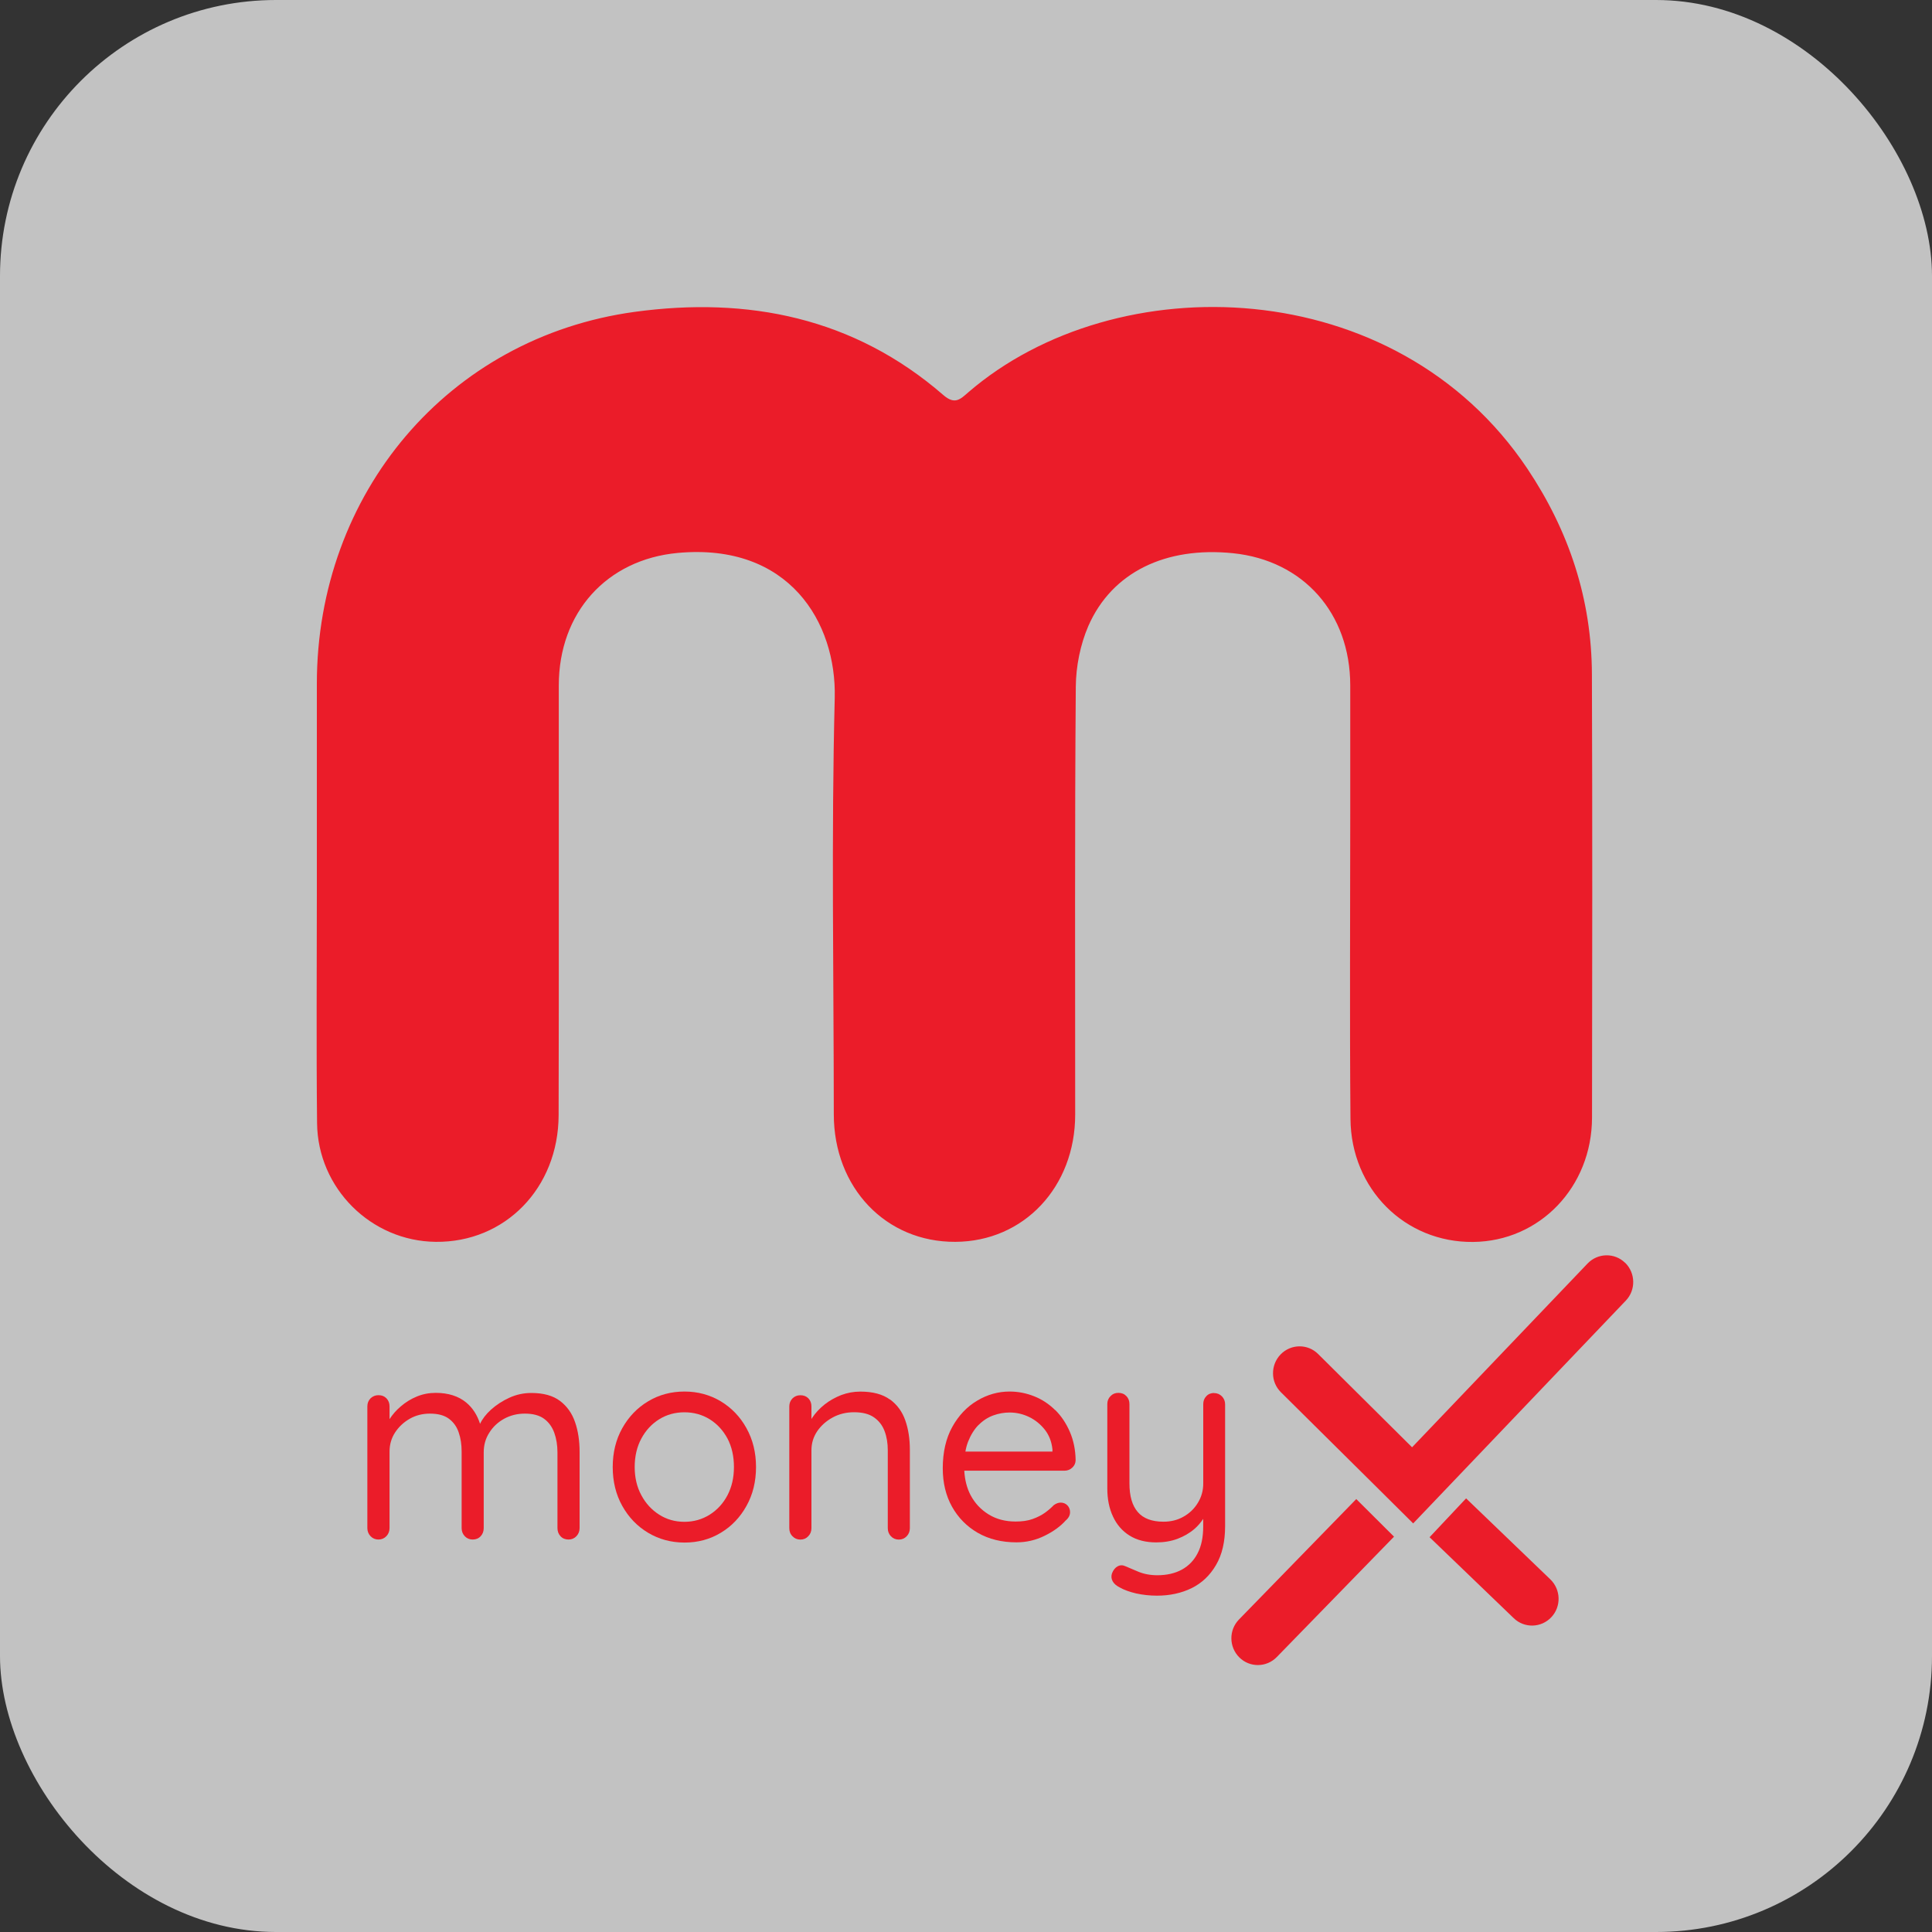 <svg width="35" height="35" viewBox="0 0 35 35" fill="none" xmlns="http://www.w3.org/2000/svg">
<rect x="0" y="0" width="35" height="35" fill="#333333" stroke="none"/>
<rect width="35" height="35" rx="5" fill="#F1F1F1" fill-opacity="0.75"/>
<g clip-path="url(#clip0_804_1597)">
<path d="M10.145 25.379C10.018 25.283 9.845 25.235 9.625 25.235C9.487 25.235 9.356 25.263 9.23 25.32C9.103 25.378 8.992 25.45 8.894 25.538C8.803 25.621 8.738 25.706 8.697 25.794C8.645 25.634 8.563 25.505 8.446 25.408C8.305 25.292 8.12 25.233 7.893 25.233C7.773 25.233 7.659 25.255 7.552 25.299C7.445 25.343 7.349 25.402 7.262 25.477C7.178 25.547 7.111 25.626 7.057 25.709V25.477C7.057 25.419 7.038 25.371 7.001 25.332C6.964 25.294 6.917 25.275 6.856 25.275C6.799 25.275 6.752 25.295 6.713 25.332C6.675 25.371 6.655 25.419 6.655 25.477V27.683C6.655 27.741 6.675 27.79 6.713 27.83C6.752 27.87 6.799 27.89 6.856 27.89C6.913 27.89 6.96 27.87 6.999 27.83C7.037 27.79 7.057 27.741 7.057 27.683V26.297C7.057 26.169 7.09 26.054 7.157 25.951C7.225 25.848 7.313 25.765 7.423 25.702C7.532 25.64 7.654 25.609 7.789 25.609C7.935 25.609 8.05 25.64 8.133 25.702C8.217 25.765 8.276 25.848 8.31 25.951C8.346 26.054 8.363 26.169 8.363 26.297V27.683C8.363 27.741 8.382 27.79 8.42 27.83C8.458 27.87 8.506 27.89 8.563 27.89C8.622 27.89 8.671 27.87 8.708 27.83C8.745 27.79 8.763 27.741 8.763 27.683V26.311C8.763 26.179 8.796 26.06 8.864 25.955C8.93 25.848 9.021 25.764 9.133 25.702C9.247 25.64 9.371 25.609 9.508 25.609C9.655 25.609 9.771 25.64 9.856 25.702C9.942 25.765 10.002 25.849 10.041 25.955C10.079 26.062 10.099 26.18 10.099 26.311V27.683C10.099 27.741 10.117 27.79 10.154 27.83C10.191 27.87 10.24 27.89 10.3 27.89C10.356 27.89 10.404 27.87 10.442 27.83C10.48 27.79 10.5 27.741 10.5 27.683V26.302C10.5 26.103 10.473 25.923 10.418 25.764C10.363 25.603 10.272 25.475 10.145 25.379Z" fill="#EB1C29"/>
<path d="M13.059 25.387C12.863 25.27 12.644 25.209 12.401 25.209C12.158 25.209 11.937 25.268 11.74 25.387C11.543 25.505 11.388 25.668 11.273 25.873C11.158 26.079 11.1 26.314 11.1 26.577C11.1 26.84 11.158 27.076 11.273 27.281C11.388 27.487 11.543 27.649 11.74 27.767C11.937 27.885 12.158 27.945 12.401 27.945C12.644 27.945 12.863 27.886 13.059 27.767C13.254 27.65 13.409 27.487 13.523 27.281C13.638 27.076 13.696 26.84 13.696 26.577C13.696 26.314 13.638 26.08 13.523 25.873C13.409 25.666 13.254 25.506 13.059 25.387ZM13.179 27.088C13.101 27.236 12.994 27.353 12.858 27.439C12.723 27.524 12.57 27.569 12.399 27.569C12.229 27.569 12.077 27.526 11.941 27.439C11.806 27.353 11.698 27.236 11.619 27.088C11.538 26.939 11.498 26.768 11.498 26.576C11.498 26.384 11.538 26.209 11.619 26.06C11.699 25.912 11.806 25.796 11.941 25.712C12.076 25.628 12.229 25.585 12.399 25.585C12.57 25.585 12.722 25.628 12.858 25.712C12.992 25.796 13.099 25.912 13.179 26.06C13.257 26.209 13.296 26.381 13.296 26.576C13.296 26.771 13.257 26.938 13.179 27.088Z" fill="#EB1C29"/>
<path d="M16.119 25.352C15.989 25.257 15.81 25.21 15.584 25.21C15.464 25.21 15.349 25.232 15.239 25.273C15.13 25.316 15.029 25.372 14.939 25.443C14.85 25.514 14.774 25.594 14.715 25.683C14.71 25.691 14.706 25.699 14.7 25.707V25.478C14.7 25.42 14.682 25.372 14.645 25.333C14.608 25.295 14.56 25.276 14.5 25.276C14.443 25.276 14.395 25.296 14.357 25.333C14.319 25.372 14.299 25.42 14.299 25.478V27.684C14.299 27.742 14.317 27.791 14.357 27.831C14.395 27.871 14.443 27.891 14.5 27.891C14.556 27.891 14.604 27.871 14.642 27.831C14.681 27.791 14.7 27.742 14.7 27.684V26.272C14.7 26.144 14.736 26.029 14.806 25.926C14.876 25.824 14.97 25.741 15.086 25.678C15.202 25.615 15.332 25.584 15.472 25.584C15.625 25.584 15.746 25.615 15.835 25.678C15.924 25.741 15.987 25.824 16.025 25.926C16.064 26.029 16.083 26.144 16.083 26.272V27.684C16.083 27.742 16.102 27.791 16.14 27.831C16.178 27.871 16.226 27.891 16.283 27.891C16.34 27.891 16.387 27.871 16.425 27.831C16.464 27.791 16.483 27.742 16.483 27.684V26.263C16.483 26.068 16.456 25.89 16.4 25.731C16.345 25.573 16.252 25.447 16.123 25.352H16.119Z" fill="#EB1C29"/>
<path d="M19.116 25.546C19.006 25.437 18.879 25.352 18.735 25.295C18.591 25.238 18.444 25.209 18.29 25.209C18.083 25.209 17.887 25.264 17.703 25.374C17.518 25.483 17.367 25.642 17.252 25.849C17.137 26.056 17.079 26.308 17.079 26.6C17.079 26.863 17.135 27.096 17.247 27.296C17.359 27.496 17.515 27.654 17.714 27.769C17.915 27.884 18.148 27.941 18.415 27.941C18.594 27.941 18.765 27.901 18.924 27.822C19.084 27.744 19.211 27.651 19.305 27.546C19.358 27.502 19.385 27.451 19.385 27.393C19.385 27.347 19.369 27.305 19.338 27.272C19.306 27.239 19.265 27.221 19.215 27.221C19.175 27.221 19.133 27.236 19.09 27.267C19.046 27.313 18.993 27.36 18.93 27.405C18.866 27.451 18.791 27.488 18.705 27.519C18.618 27.55 18.516 27.564 18.4 27.564C18.214 27.564 18.05 27.522 17.91 27.435C17.77 27.349 17.66 27.232 17.582 27.084C17.515 26.955 17.478 26.807 17.469 26.643H19.286C19.339 26.643 19.387 26.624 19.426 26.587C19.466 26.549 19.486 26.504 19.486 26.45C19.483 26.262 19.447 26.09 19.38 25.936C19.313 25.782 19.226 25.652 19.115 25.542L19.116 25.546ZM17.728 25.815C17.806 25.736 17.894 25.678 17.993 25.642C18.092 25.606 18.191 25.589 18.29 25.589C18.413 25.589 18.531 25.616 18.643 25.67C18.755 25.724 18.849 25.801 18.928 25.9C19.006 26 19.052 26.119 19.066 26.257V26.297H17.489C17.5 26.233 17.516 26.174 17.537 26.119C17.586 25.995 17.65 25.892 17.728 25.813V25.815Z" fill="#EB1C29"/>
<path d="M21.999 25.235C21.939 25.235 21.89 25.253 21.853 25.294C21.816 25.332 21.798 25.38 21.798 25.438V26.875C21.798 27.003 21.765 27.121 21.7 27.226C21.635 27.333 21.548 27.416 21.44 27.476C21.332 27.538 21.21 27.567 21.077 27.567C20.867 27.567 20.711 27.508 20.612 27.392C20.511 27.276 20.461 27.102 20.461 26.874V25.436C20.461 25.379 20.443 25.331 20.406 25.292C20.369 25.253 20.321 25.233 20.26 25.233C20.203 25.233 20.156 25.252 20.118 25.292C20.079 25.331 20.06 25.379 20.06 25.436V26.965C20.06 27.157 20.094 27.327 20.163 27.474C20.231 27.62 20.33 27.735 20.462 27.818C20.595 27.901 20.756 27.942 20.946 27.942C21.086 27.942 21.214 27.921 21.332 27.877C21.448 27.833 21.552 27.773 21.642 27.695C21.703 27.642 21.753 27.582 21.797 27.516V27.655C21.797 27.848 21.764 28.009 21.696 28.139C21.63 28.268 21.534 28.367 21.411 28.435C21.288 28.502 21.139 28.537 20.966 28.537C20.839 28.537 20.725 28.515 20.624 28.474C20.522 28.431 20.444 28.399 20.391 28.375C20.341 28.351 20.293 28.351 20.248 28.375C20.203 28.399 20.169 28.441 20.145 28.502C20.128 28.553 20.132 28.601 20.157 28.646C20.182 28.692 20.226 28.729 20.289 28.76C20.366 28.804 20.465 28.839 20.584 28.867C20.704 28.893 20.83 28.907 20.959 28.907C21.193 28.907 21.402 28.861 21.587 28.771C21.771 28.68 21.919 28.541 22.029 28.352C22.139 28.166 22.194 27.93 22.194 27.647V25.44C22.194 25.383 22.174 25.335 22.136 25.296C22.098 25.257 22.05 25.237 21.993 25.237L21.999 25.235Z" fill="#EB1C29"/>
<path d="M22.337 10.022C23.611 10.153 24.459 11.107 24.461 12.414C24.461 13.187 24.461 13.959 24.461 14.732C24.461 16.578 24.449 18.423 24.465 20.269C24.475 21.545 25.457 22.511 26.685 22.499C27.892 22.488 28.839 21.505 28.841 20.247C28.845 17.571 28.849 14.894 28.839 12.219C28.835 10.855 28.423 9.615 27.668 8.488C25.285 4.932 20.221 4.799 17.543 7.106C17.399 7.231 17.3 7.339 17.091 7.158C15.468 5.749 13.544 5.37 11.496 5.65C8.119 6.113 5.741 8.939 5.74 12.387C5.74 13.633 5.74 14.878 5.74 16.124C5.74 17.531 5.729 18.939 5.744 20.346C5.756 21.529 6.724 22.485 7.893 22.497C9.148 22.511 10.116 21.524 10.12 20.203C10.127 17.607 10.121 15.012 10.123 12.418C10.123 11.096 10.991 10.137 12.277 10.017C14.297 9.83 15.156 11.279 15.122 12.643C15.059 15.156 15.104 17.671 15.105 20.186C15.105 21.516 16.048 22.504 17.307 22.497C18.547 22.492 19.478 21.504 19.478 20.191C19.478 17.607 19.469 15.024 19.489 12.44C19.492 12.072 19.571 11.676 19.717 11.339C20.145 10.364 21.119 9.898 22.337 10.022Z" fill="#EB1C29"/>
<path d="M26.559 27.145L25.898 27.848L27.424 29.316C27.616 29.5 27.92 29.492 28.103 29.298C28.286 29.105 28.278 28.797 28.086 28.612L26.559 27.144V27.145Z" fill="#EB1C29"/>
<path d="M22.446 29.338C22.259 29.529 22.262 29.836 22.451 30.025C22.64 30.213 22.944 30.21 23.13 30.019L25.254 27.838L24.57 27.157L22.446 29.338Z" fill="#EB1C29"/>
<path d="M29.44 22.877C29.25 22.691 28.946 22.697 28.761 22.889L25.581 26.219L23.879 24.529C23.69 24.341 23.386 24.345 23.2 24.536C23.107 24.632 23.061 24.756 23.062 24.881C23.062 25.005 23.111 25.129 23.206 25.223L24.884 26.886L25.601 27.598L26.624 26.526L29.453 23.562C29.637 23.37 29.631 23.063 29.441 22.876L29.44 22.877Z" fill="#EB1C29"/>
</g>
<defs>
<clipPath id="clip0_804_1597">
<rect width="25" height="26" fill="white" transform="translate(5 5)"/>
</clipPath>
</defs>
</svg>

